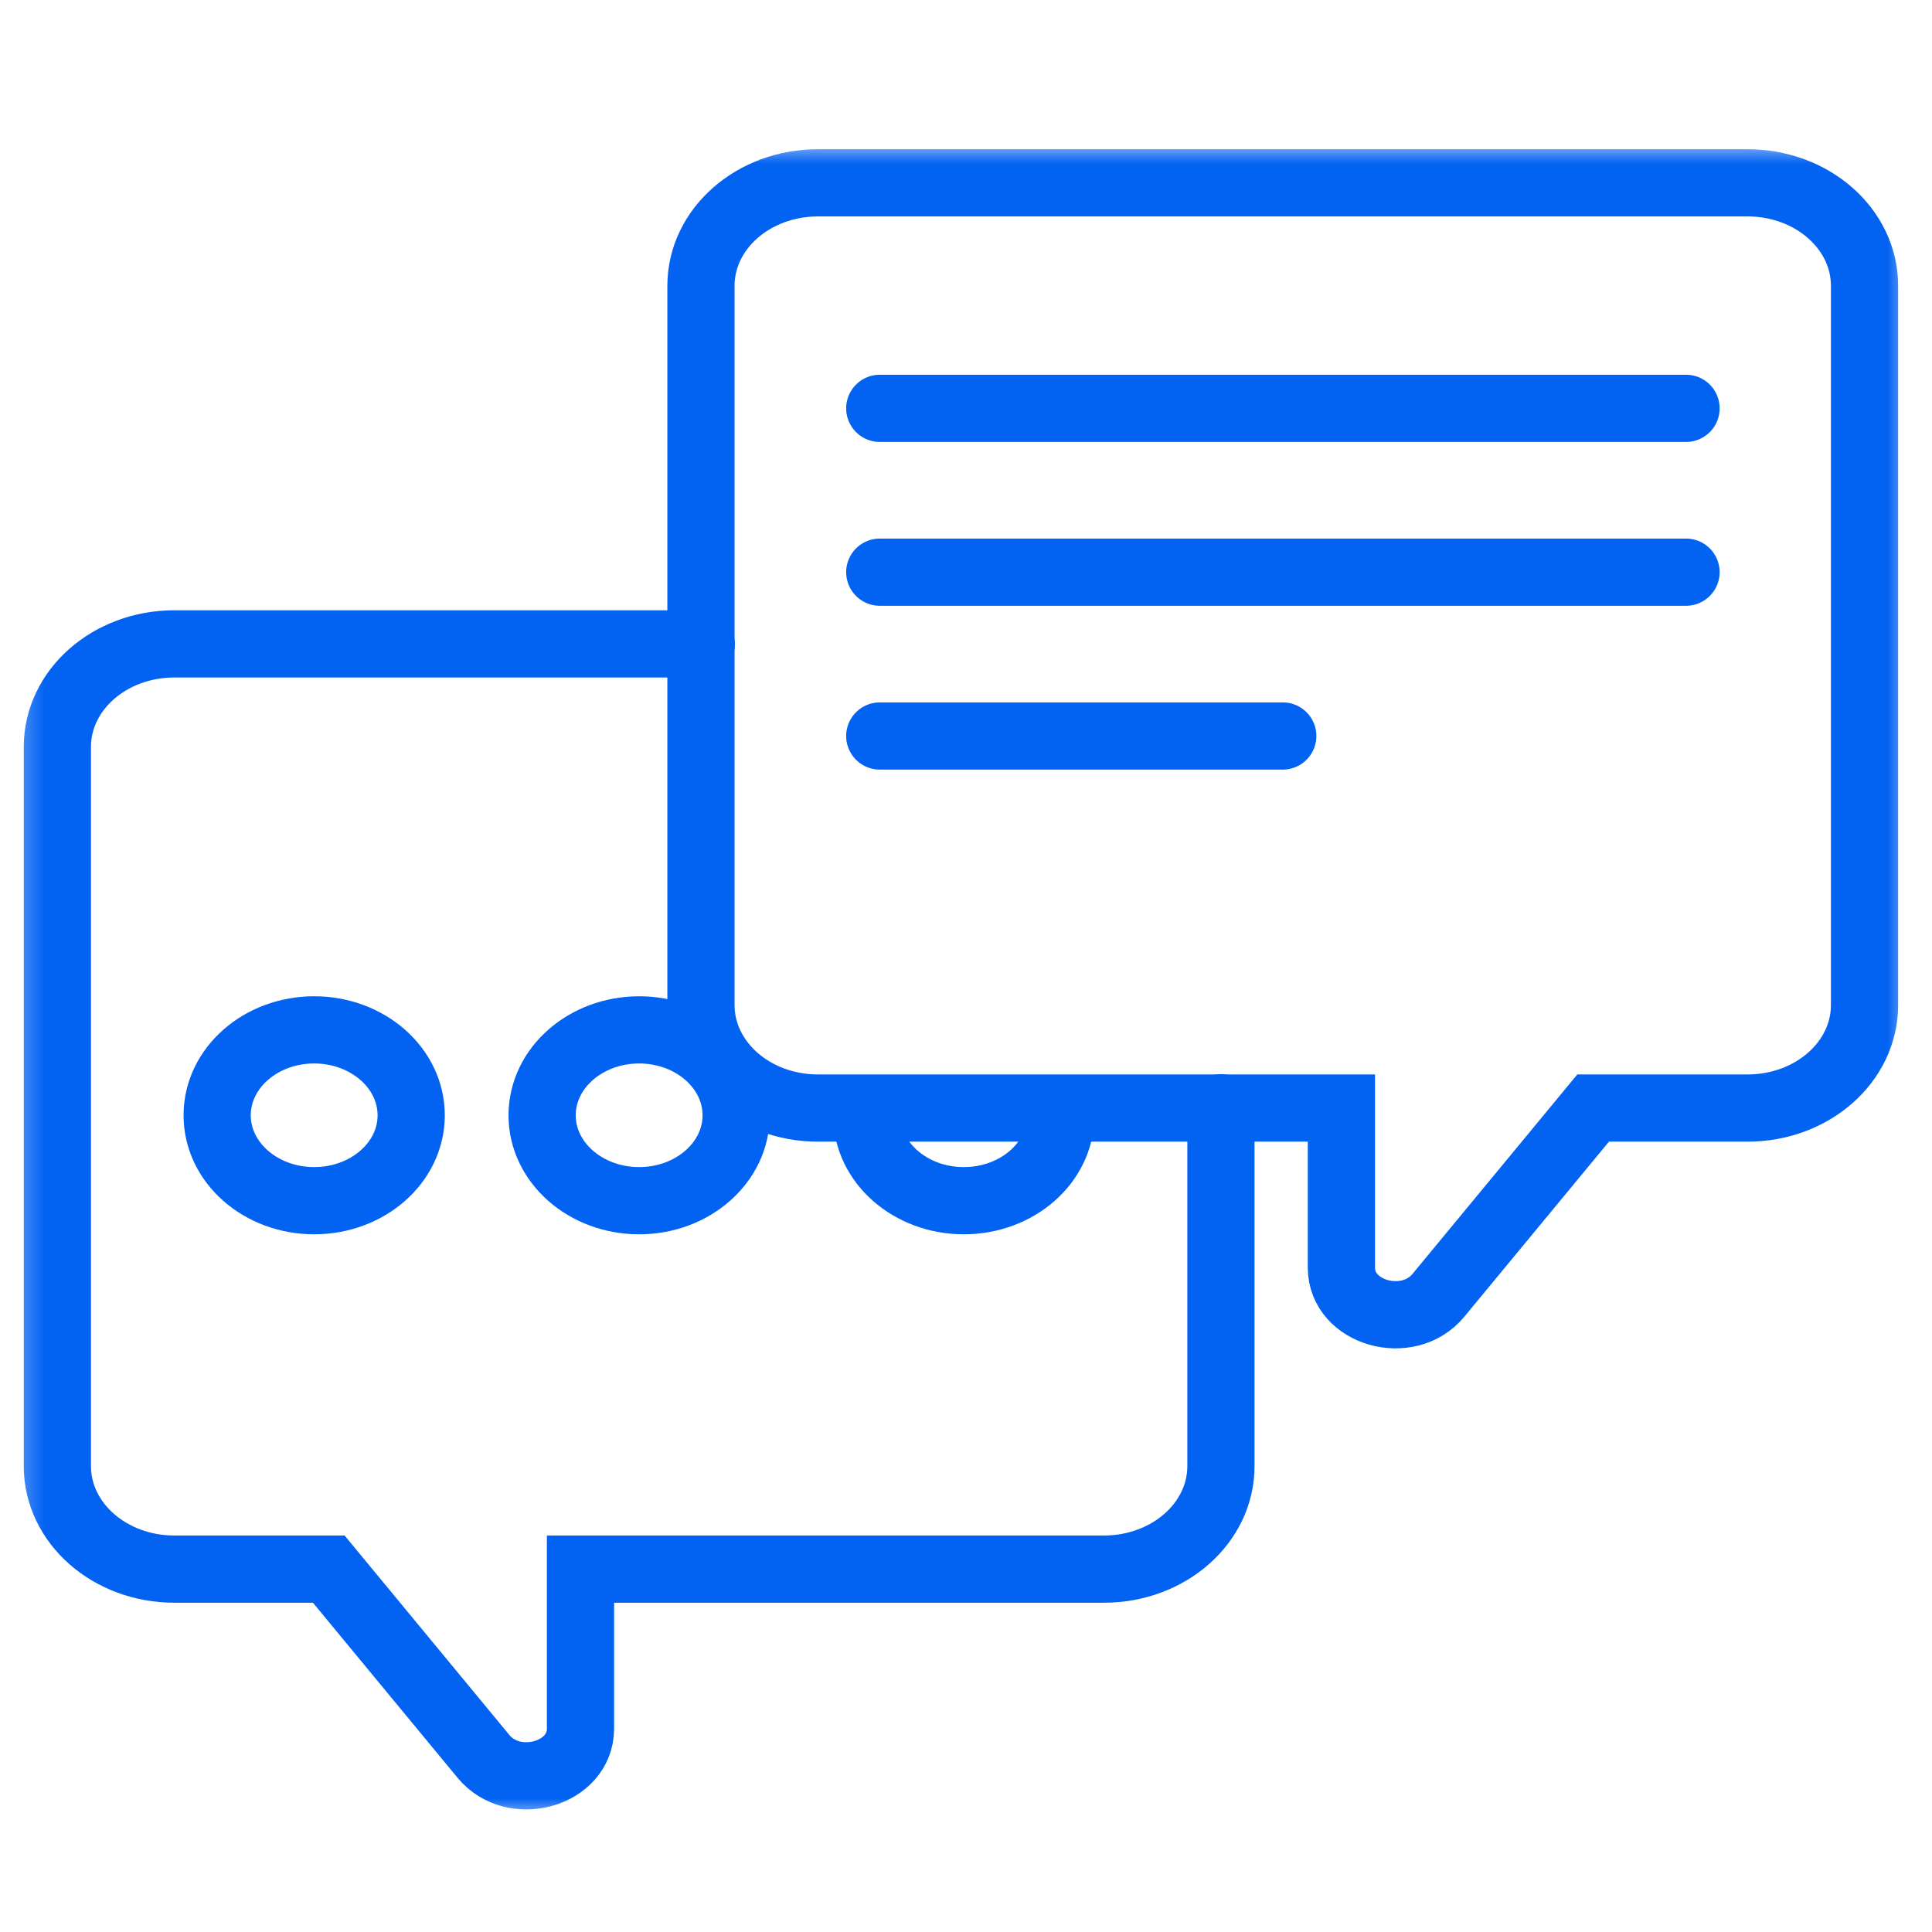 <svg width="65" height="65" viewBox="0 0 65 65" fill="none" xmlns="http://www.w3.org/2000/svg">
<mask id="mask0_1_5592" style="mask-type:luminance" maskUnits="userSpaceOnUse" x="0" y="4" width="65" height="58">
<path d="M64.33 4.78H0.33V61.12H64.33V4.78Z" fill="white"/>
</mask>
<g mask="url(#mask0_1_5592)">
<path d="M27.53 6.151H58.794C60.97 6.151 62.73 7.7 62.73 9.616V33.814C62.73 35.729 60.97 37.279 58.794 37.279H53.599L48.394 43.579C47.37 44.819 45.13 44.18 45.13 42.65V37.279H27.519C25.343 37.279 23.583 35.729 23.583 33.814V9.616C23.583 7.7 25.343 6.151 27.519 6.151H27.53Z" stroke="#0262F2" stroke-width="2.261" stroke-miterlimit="10" stroke-linecap="round"/>
<path d="M10.57 40.396C12.373 40.396 13.834 39.11 13.834 37.523C13.834 35.936 12.373 34.649 10.57 34.649C8.767 34.649 7.306 35.936 7.306 37.523C7.306 39.11 8.767 40.396 10.57 40.396Z" stroke="#0262F2" stroke-width="2.261" stroke-miterlimit="10" stroke-linecap="round"/>
<path d="M21.503 40.396C23.306 40.396 24.767 39.11 24.767 37.523C24.767 35.936 23.306 34.649 21.503 34.649C19.701 34.649 18.239 35.936 18.239 37.523C18.239 39.11 19.701 40.396 21.503 40.396Z" stroke="#0262F2" stroke-width="2.261" stroke-miterlimit="10" stroke-linecap="round"/>
<path d="M35.69 37.523C35.69 39.11 34.229 40.396 32.426 40.396C30.623 40.396 29.162 39.11 29.162 37.523" stroke="#0262F2" stroke-width="2.261" stroke-miterlimit="10" stroke-linecap="round"/>
<path d="M23.594 21.663H5.866C3.69 21.663 1.93 23.212 1.93 25.128V49.326C1.93 51.241 3.69 52.791 5.866 52.791H11.061L16.266 59.092C17.29 60.331 19.53 59.692 19.53 58.162V52.791H37.141C39.317 52.791 41.077 51.241 41.077 49.326V37.269" stroke="#0262F2" stroke-width="2.261" stroke-miterlimit="10" stroke-linecap="round"/>
<path d="M29.599 13.738H56.725" stroke="#0262F2" stroke-width="2.261" stroke-miterlimit="10" stroke-linecap="round"/>
<path d="M29.599 19.25H56.725" stroke="#0262F2" stroke-width="2.261" stroke-miterlimit="10" stroke-linecap="round"/>
<path d="M29.599 24.762H43.157" stroke="#0262F2" stroke-width="2.261" stroke-miterlimit="10" stroke-linecap="round"/>
</g>
</svg>
